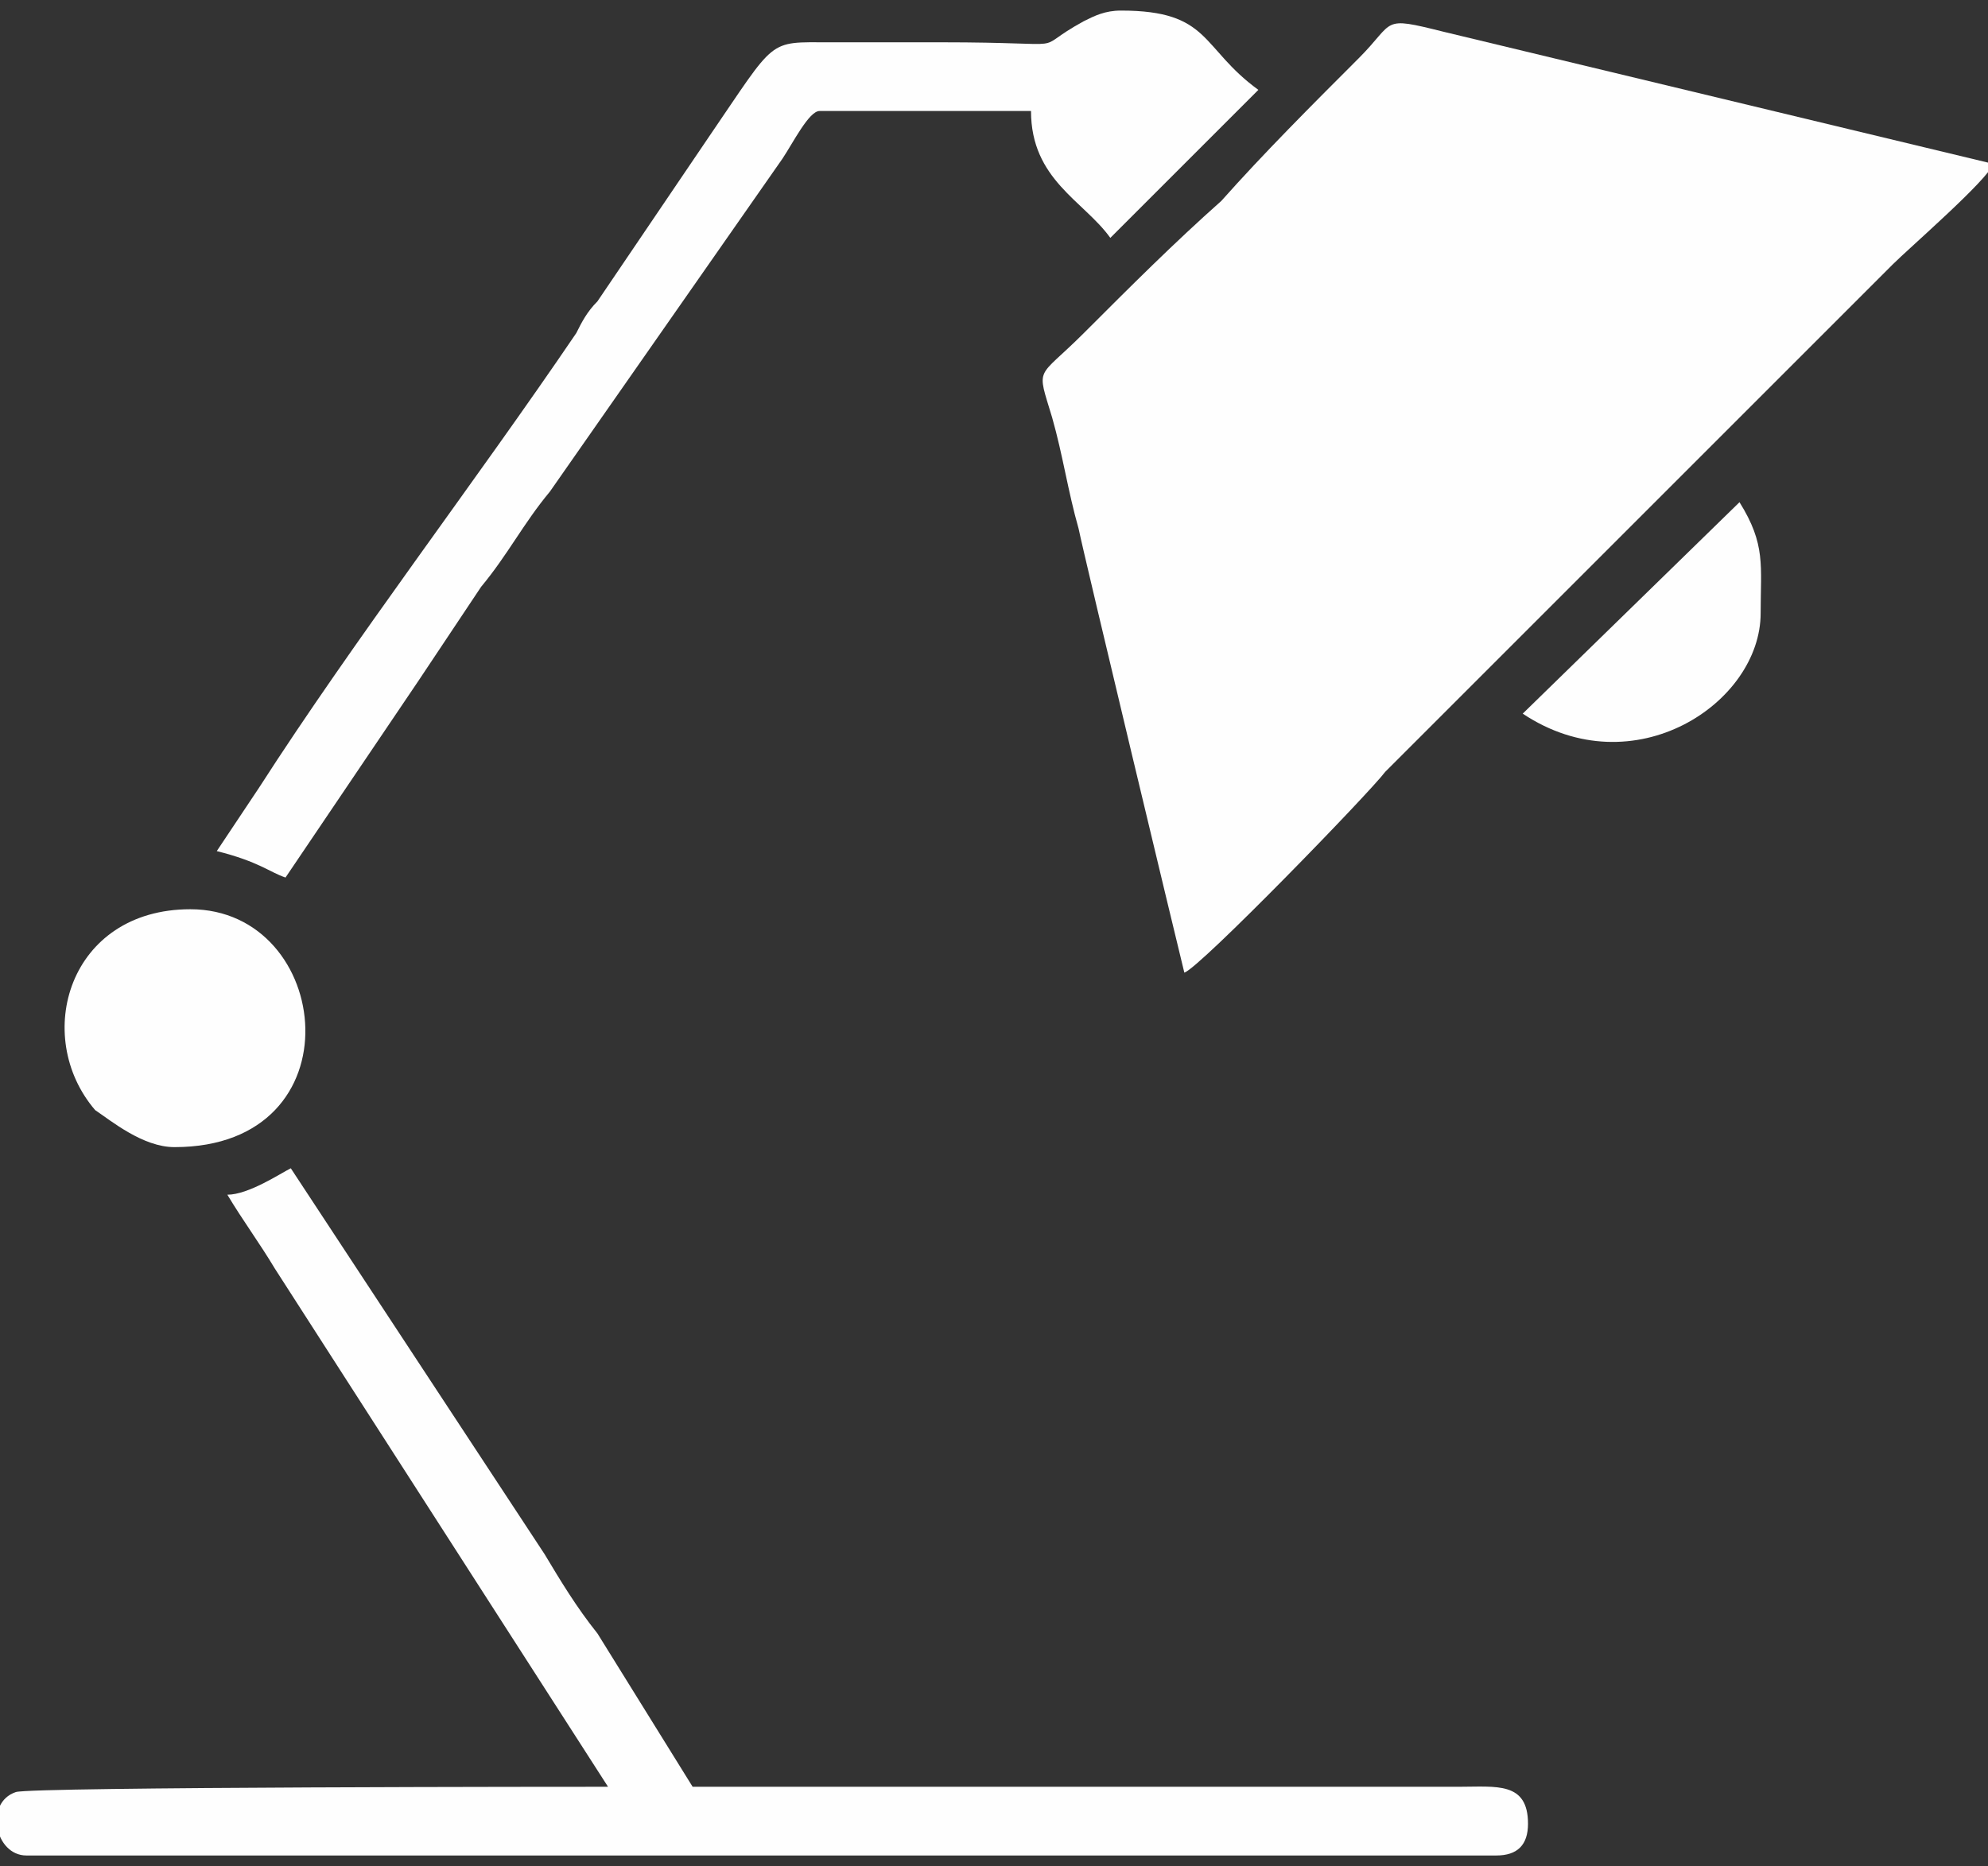 <?xml version="1.0" encoding="UTF-8"?>
<!DOCTYPE svg PUBLIC "-//W3C//DTD SVG 1.1//EN" "http://www.w3.org/Graphics/SVG/1.1/DTD/svg11.dtd">
<!-- Creator: CorelDRAW X7 -->
<svg xmlns="http://www.w3.org/2000/svg" xml:space="preserve" width="0.376in" height="0.353in" version="1.1" style="shape-rendering:geometricPrecision; text-rendering:geometricPrecision; image-rendering:optimizeQuality; fill-rule:evenodd; clip-rule:evenodd"
viewBox="0 0 376 353"
 xmlns:xlink="http://www.w3.org/1999/xlink">
 <rect x="0" y="0" width="376" height="353" fill="#333333" stroke="none"/>
 <defs>
  <style type="text/css">
   <![CDATA[
    .fil0 {fill:#FEFEFE}
   ]]>
  </style>
 </defs>
 <g id="Layer_x0020_1">
  <g id="_917004336">
   <path class="fil0" d="M224 184c3,-1 35,-34 38,-38l96 -96c3,-3 18,-16 19,-19l-104 -25c-12,-3 -9,-2 -16,5 -9,9 -18,18 -26,27 -9,8 -17,16 -26,25 -9,9 -9,6 -6,16 2,7 3,14 5,21 1,5 19,80 20,84z"/>
   <path class="fil0" d="M43 226c3,5 6,9 9,14l63 98c-4,0 -109,0 -112,1 -6,2 -4,12 2,12l278 0c4,0 6,-2 6,-6 0,-8 -6,-7 -13,-7l-145 0 -18 -29c-4,-5 -7,-10 -10,-15l-48 -73c-2,1 -8,5 -12,5z"/>
   <path class="fil0" d="M41 161c8,2 10,4 13,5l25 -37c4,-6 8,-12 12,-18 5,-6 8,-12 13,-18l44 -63c2,-3 5,-9 7,-9l40 0c0,13 10,17 15,24l28 -28c-11,-8 -9,-15 -26,-15 -3,0 -5,1 -7,2 -11,6 0,4 -27,4 -7,0 -14,0 -21,0 -12,0 -10,-1 -23,18l-21 31c-2,2 -3,4 -4,6 -19,28 -42,58 -60,86l-8 12z"/>
   <path class="fil0" d="M33 217c35,0 30,-45 3,-45 -23,0 -30,24 -18,38 3,2 9,7 15,7z"/>
   <path class="fil0" d="M288 135c21,14 45,-2 45,-19 0,-9 1,-13 -4,-21l-41 40z"/>
  </g>
 </g>
</svg>
